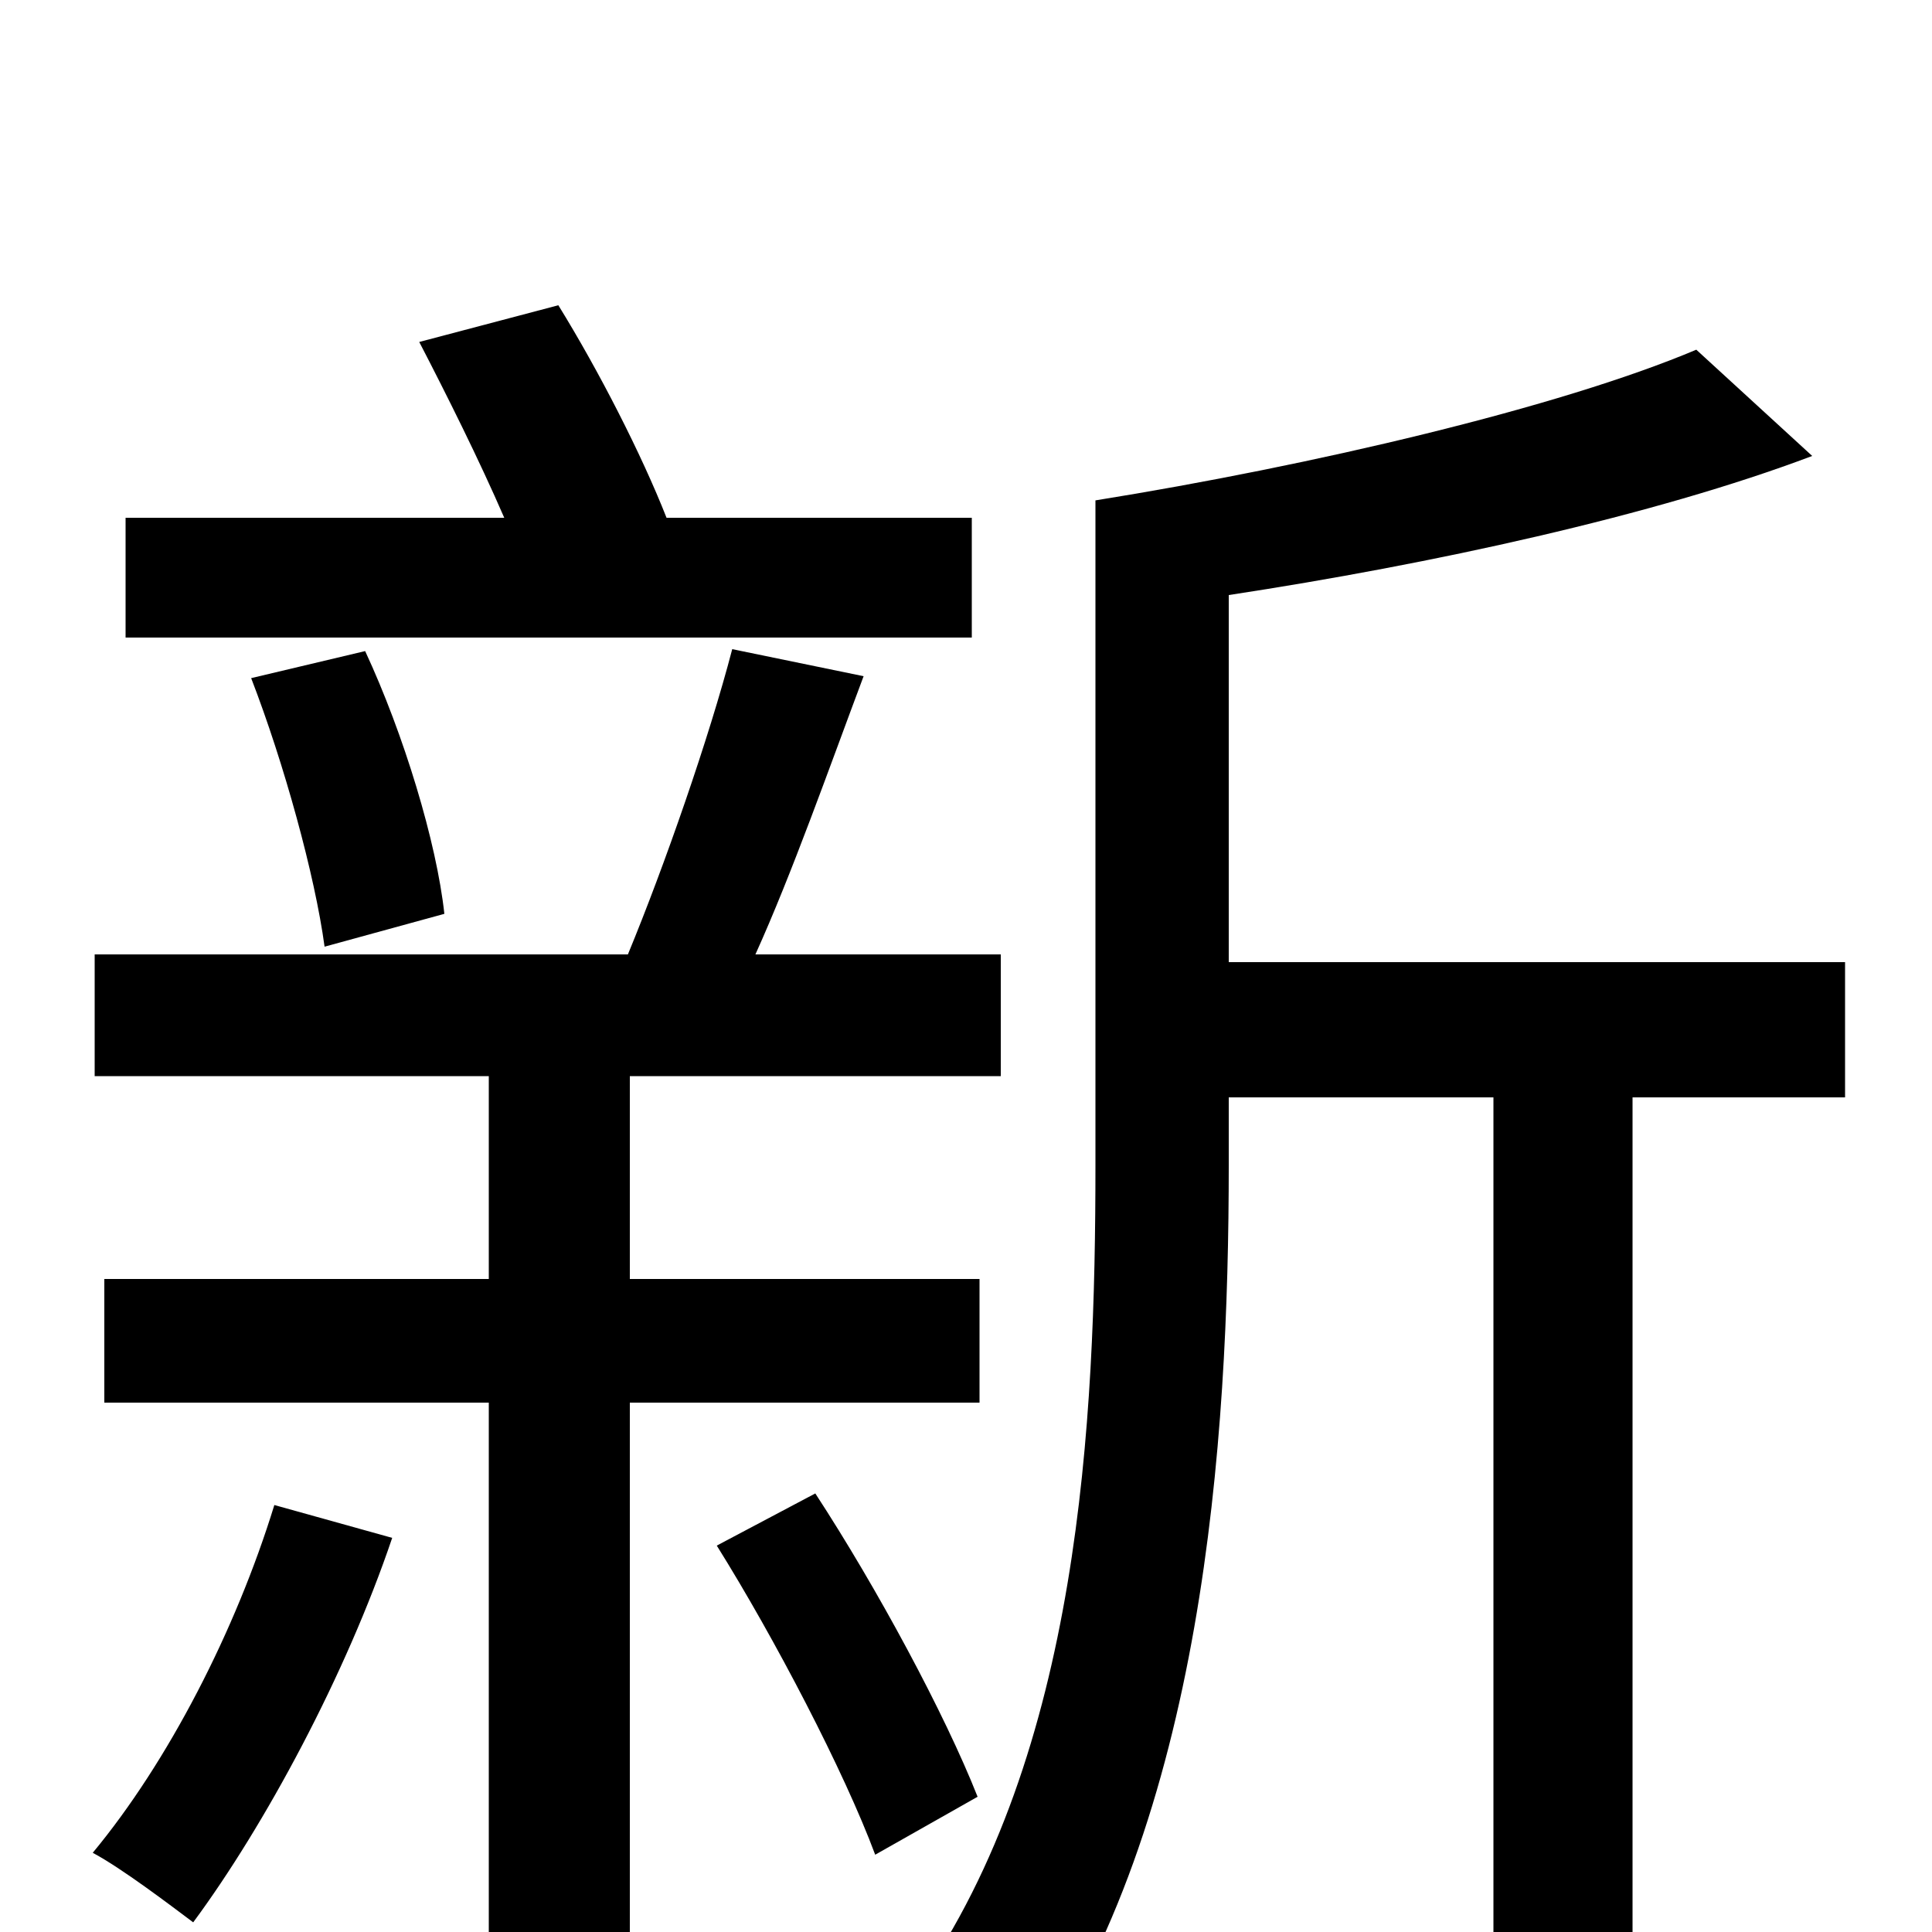 <svg xmlns="http://www.w3.org/2000/svg" viewBox="0 -1000 1000 1000">
	<path fill="#000000" d="M503 -732H345C332 -765 310 -808 289 -842L217 -823C231 -796 248 -762 261 -732H65V-670H503ZM230 -527C226 -564 209 -620 189 -663L130 -649C147 -605 163 -547 168 -510ZM142 -221C122 -156 87 -88 48 -41C63 -33 88 -14 100 -5C137 -55 179 -133 203 -204ZM507 -274V-338H326V-443H518V-506H391C410 -548 429 -602 447 -650L379 -664C367 -618 344 -552 325 -506H49V-443H253V-338H54V-274H253V73H326V-274ZM371 -200C401 -152 437 -83 453 -40L506 -70C489 -113 454 -178 422 -227ZM955 -502H636V-692C741 -708 856 -733 938 -764L878 -819C807 -789 679 -759 567 -741V-397C567 -264 559 -93 475 27C491 35 520 58 532 72C623 -58 636 -254 636 -397V-432H773V72H845V-432H955Z"/>
</svg>